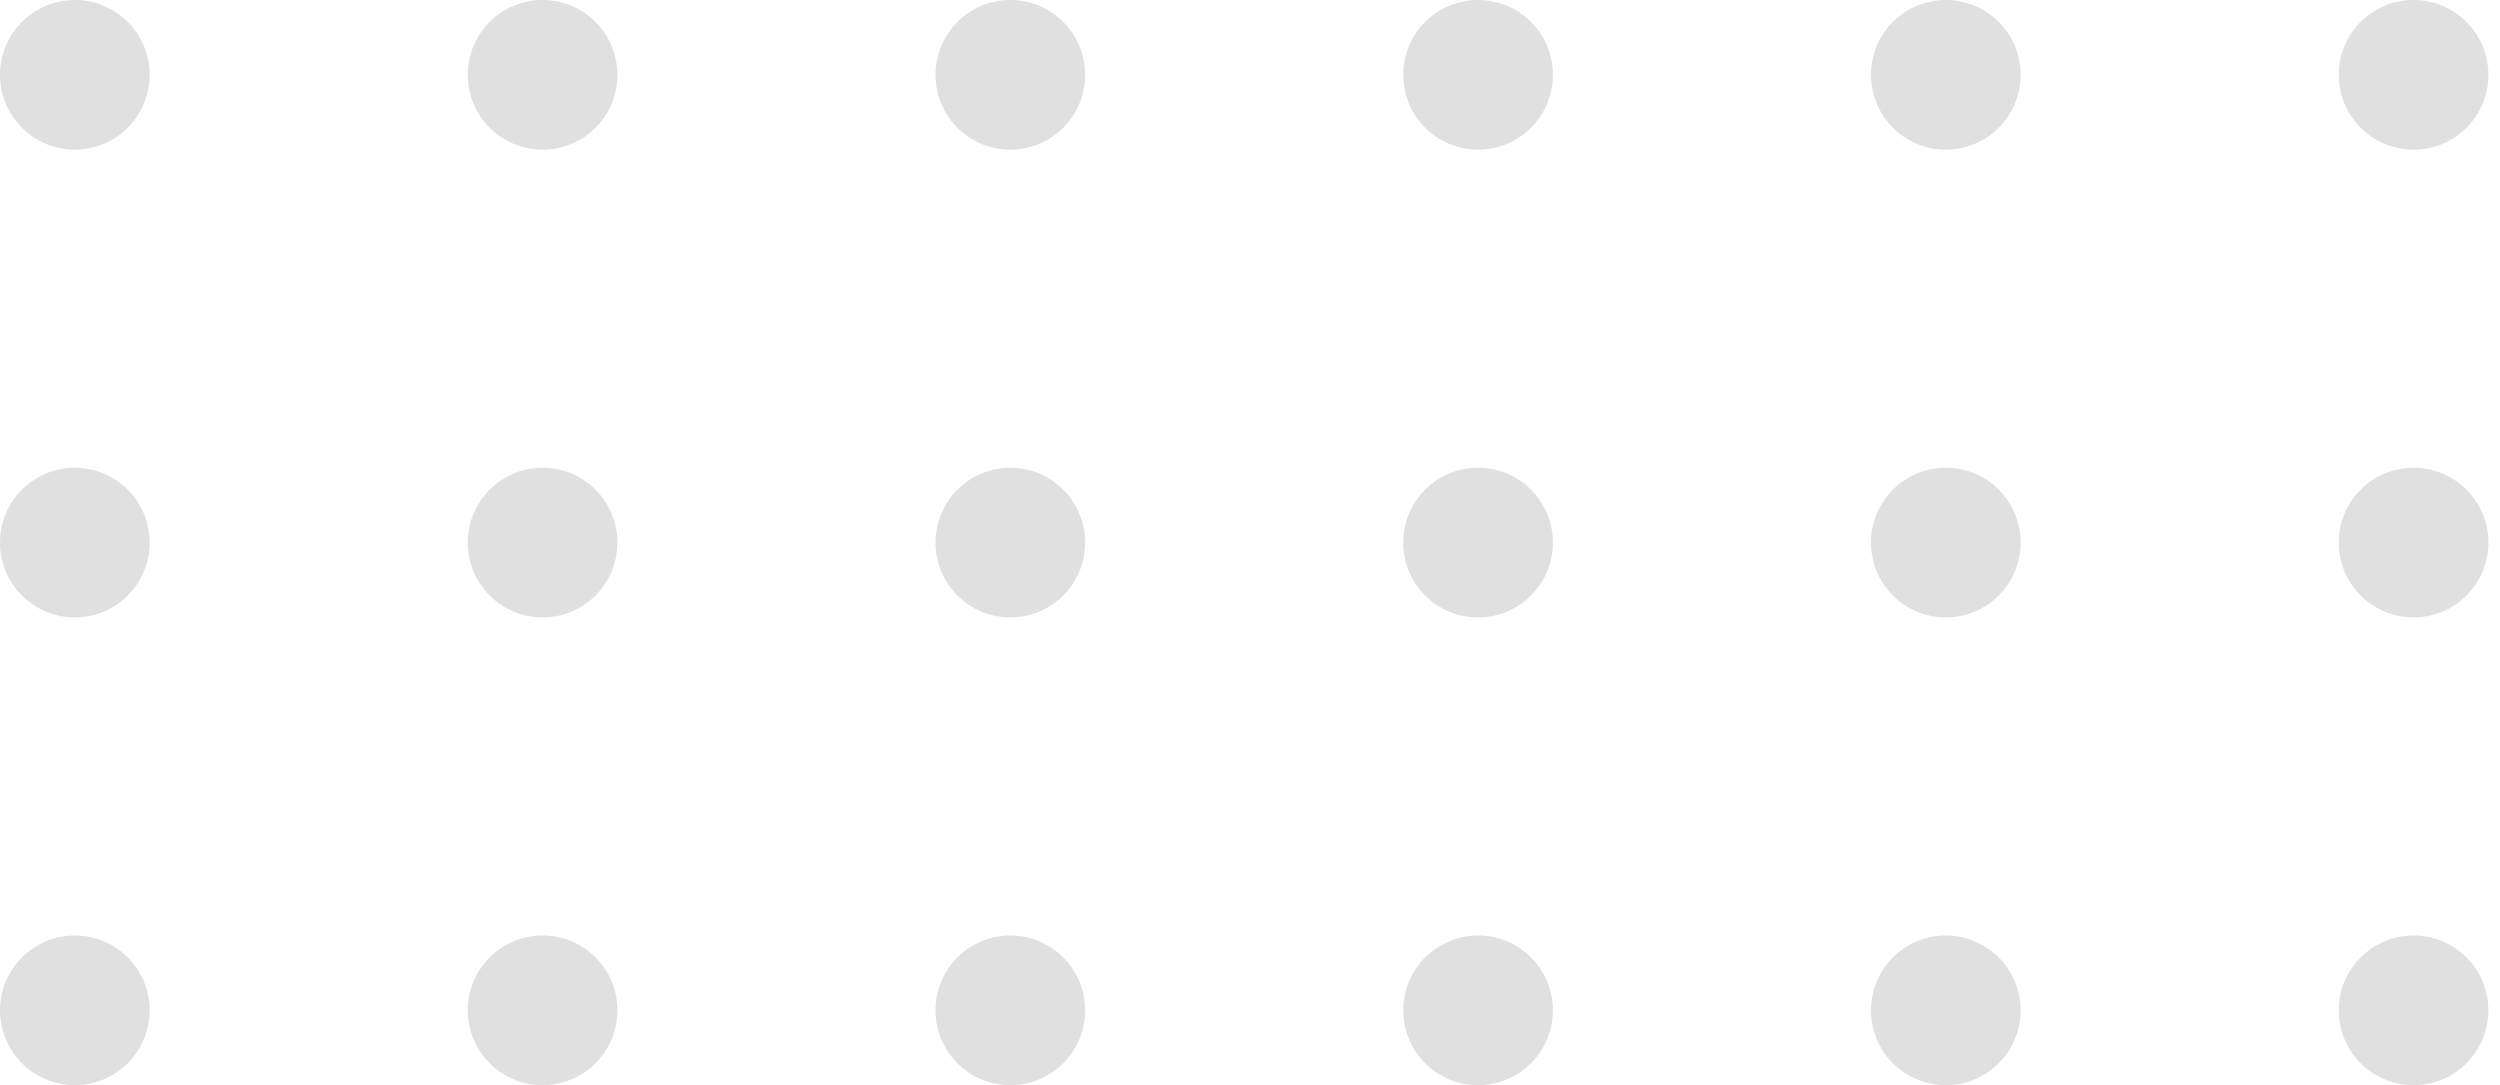 <svg width="182" height="79" viewBox="0 0 182 79" fill="none" xmlns="http://www.w3.org/2000/svg">
<circle cx="5.448" cy="5.448" r="5.448" fill="#E0E0E0"/>
<circle cx="39.5" cy="5.448" r="5.448" fill="#E0E0E0"/>
<circle cx="73.552" cy="5.448" r="5.448" fill="#E0E0E0"/>
<circle cx="141.655" cy="5.448" r="5.448" fill="#E0E0E0"/>
<circle cx="175.707" cy="5.448" r="5.448" fill="#E0E0E0"/>
<circle cx="107.603" cy="5.448" r="5.448" fill="#E0E0E0"/>
<circle cx="5.448" cy="39.5" r="5.448" fill="#E0E0E0"/>
<circle cx="39.5" cy="39.5" r="5.448" fill="#E0E0E0"/>
<circle cx="73.552" cy="39.5" r="5.448" fill="#E0E0E0"/>
<circle cx="141.655" cy="39.5" r="5.448" fill="#E0E0E0"/>
<circle cx="175.707" cy="39.5" r="5.448" fill="#E0E0E0"/>
<circle cx="107.603" cy="39.5" r="5.448" fill="#E0E0E0"/>
<circle cx="5.448" cy="73.552" r="5.448" fill="#E0E0E0"/>
<circle cx="39.5" cy="73.552" r="5.448" fill="#E0E0E0"/>
<circle cx="73.552" cy="73.552" r="5.448" fill="#E0E0E0"/>
<circle cx="141.655" cy="73.552" r="5.448" fill="#E0E0E0"/>
<circle cx="175.707" cy="73.552" r="5.448" fill="#E0E0E0"/>
<circle cx="107.603" cy="73.552" r="5.448" fill="#E0E0E0"/>
</svg>

